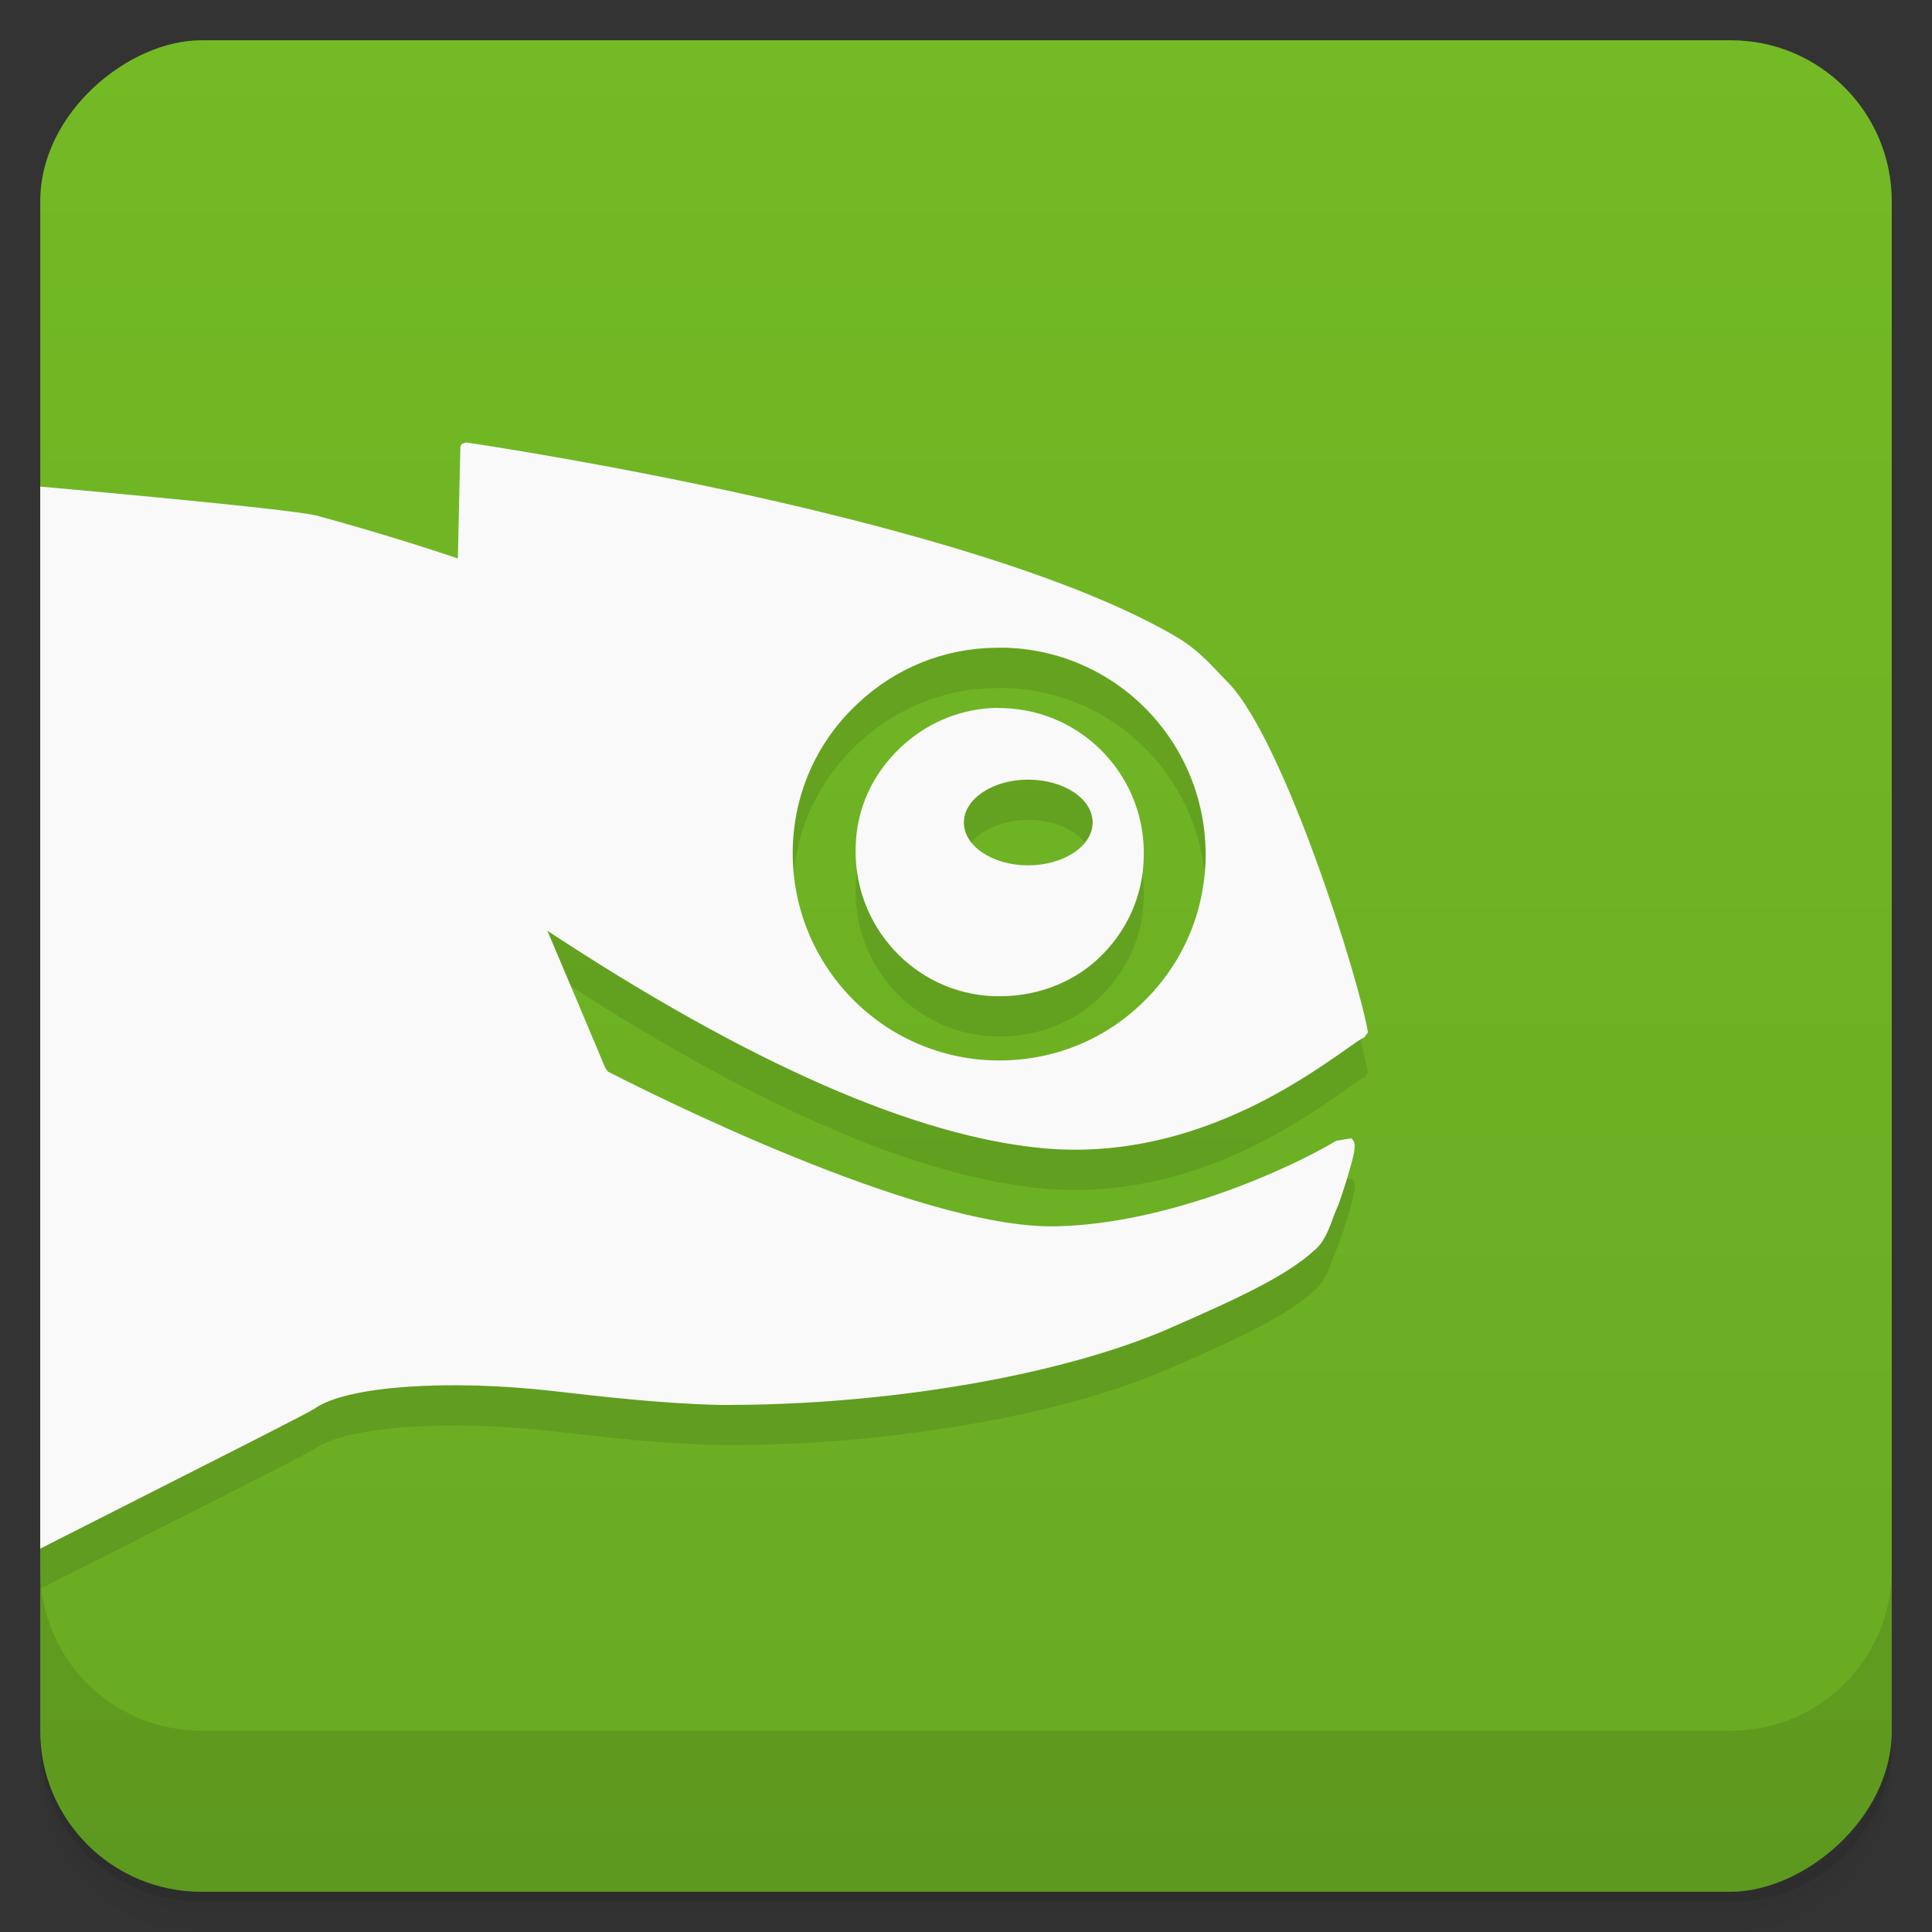 <svg viewBox="0 0 48 48"><rect x="0" y="0" width="48" height="48" fill="#333333" stroke="none"/><defs><linearGradient id="linearGradient3764" x1="1" x2="47" gradientUnits="userSpaceOnUse" gradientTransform="translate(-48,0.002)"><stop stop-color="#68aa22" stop-opacity="1"/><stop offset="1" stop-color="#73ba25" stop-opacity="1"/></linearGradient><clipPath id="clipPath-202204806"><g transform="translate(0,-1004.362)"><rect rx="4" y="1005.36" x="1" height="46" width="46" fill="#1890d0"/></g></clipPath><clipPath id="clipPath-215155799"><g transform="translate(0,-1004.362)"><rect rx="4" y="1005.36" x="1" height="46" width="46" fill="#1890d0"/></g></clipPath></defs><g><path d="m 1 43 l 0 0.25 c 0 2.216 1.784 4 4 4 l 38 0 c 2.216 0 4 -1.784 4 -4 l 0 -0.25 c 0 2.216 -1.784 4 -4 4 l -38 0 c -2.216 0 -4 -1.784 -4 -4 z m 0 0.5 l 0 0.5 c 0 2.216 1.784 4 4 4 l 38 0 c 2.216 0 4 -1.784 4 -4 l 0 -0.5 c 0 2.216 -1.784 4 -4 4 l -38 0 c -2.216 0 -4 -1.784 -4 -4 z" opacity="0.02"/><path d="m 1 43.25 l 0 0.25 c 0 2.216 1.784 4 4 4 l 38 0 c 2.216 0 4 -1.784 4 -4 l 0 -0.25 c 0 2.216 -1.784 4 -4 4 l -38 0 c -2.216 0 -4 -1.784 -4 -4 z" opacity="0.05"/><path d="m 1 43 l 0 0.25 c 0 2.216 1.784 4 4 4 l 38 0 c 2.216 0 4 -1.784 4 -4 l 0 -0.25 c 0 2.216 -1.784 4 -4 4 l -38 0 c -2.216 0 -4 -1.784 -4 -4 z" opacity="0.1"/></g><g><rect width="46" height="46" x="-47" y="1" rx="4" transform="matrix(0,-1,1,0,0,0)" fill="url(#linearGradient3764)" fill-opacity="1"/></g><g><g clip-path="url(#clipPath-202204806)"><g opacity="0.1"><!-- color: #73ba25 --><g><path d="m 11.563 12 l -0.094 0.031 l -0.031 0.063 c 0 0 -0.055 2.504 -0.063 2.781 c -0.41 -0.137 -1.672 -0.563 -3.5 -1.063 c -0.715 -0.184 -7.238 -0.754 -7.875 -0.813 c 0 5 0 23 0 27 c 0.223 -0.156 7.57 -3.828 7.813 -4 c 0.793 -0.57 3.348 -0.734 5.938 -0.438 c 1.242 0.141 2.664 0.309 4.125 0.344 c 4.086 0.023 8.477 -0.723 11.188 -1.906 c 1.754 -0.77 2.898 -1.301 3.594 -1.938 c 0.254 -0.207 0.367 -0.547 0.5 -0.906 l 0.105 -0.25 c 0.105 -0.293 0.301 -0.91 0.375 -1.25 c 0.023 -0.148 0.043 -0.293 -0.066 -0.375 l -0.375 0.063 c -1.188 0.711 -4.184 2.066 -6.969 2.125 c -3.449 0.07 -10.398 -3.473 -11.125 -3.844 l -0.066 -0.094 c -0.172 -0.418 -1.215 -2.887 -1.438 -3.406 c 5.01 3.297 9.164 5.121 12.344 5.406 c 3.535 0.313 6.289 -1.613 7.469 -2.438 c 0.23 -0.16 0.398 -0.289 0.48 -0.316 l 0.094 -0.125 c -0.195 -1.242 -2.07 -7.242 -3.469 -8.688 c -0.398 -0.398 -0.691 -0.789 -1.316 -1.156 c -5.05 -2.945 -17.06 -4.73 -17.625 -4.816 m 13.156 5.102 c 0.086 0 0.195 -0.004 0.281 0 c 2.832 0.102 5.03 2.477 4.938 5.313 c -0.051 1.371 -0.625 2.629 -1.625 3.563 c -1 0.941 -2.309 1.422 -3.688 1.375 c -2.828 -0.105 -5.03 -2.484 -4.941 -5.313 c 0.047 -1.371 0.617 -2.629 1.625 -3.563 c 0.941 -0.879 2.129 -1.355 3.406 -1.375 m -0.125 1.5 c -0.824 0.051 -1.609 0.395 -2.219 0.969 c -0.695 0.652 -1.102 1.512 -1.125 2.469 c -0.066 1.977 1.465 3.648 3.438 3.719 c 0.961 0.031 1.898 -0.285 2.594 -0.938 c 0.699 -0.656 1.105 -1.547 1.125 -2.5 c 0.066 -1.977 -1.477 -3.648 -3.469 -3.719 c -0.117 -0.004 -0.227 -0.008 -0.344 0 m 0.938 1.777 c 0.898 0 1.605 0.48 1.605 1.066 c 0 0.586 -0.719 1.063 -1.605 1.063 c -0.879 0 -1.594 -0.477 -1.594 -1.063 c 0 -0.586 0.715 -1.066 1.594 -1.066 m 0 0" stroke="none" fill-rule="nonzero" fill-opacity="1" fill="#000"/></g></g></g></g><g><g clip-path="url(#clipPath-215155799)"><g transform="translate(0,-1)"><!-- color: #73ba25 --><g><path d="m 11.563 12 l -0.094 0.031 l -0.031 0.063 c 0 0 -0.055 2.504 -0.063 2.781 c -0.41 -0.137 -1.672 -0.563 -3.5 -1.063 c -0.715 -0.184 -7.238 -0.754 -7.875 -0.813 c 0 5 0 23 0 27 c 0.223 -0.156 7.57 -3.828 7.813 -4 c 0.793 -0.57 3.348 -0.734 5.938 -0.438 c 1.242 0.141 2.664 0.309 4.125 0.344 c 4.086 0.023 8.477 -0.723 11.188 -1.906 c 1.754 -0.77 2.898 -1.301 3.594 -1.938 c 0.254 -0.207 0.367 -0.547 0.5 -0.906 l 0.105 -0.25 c 0.105 -0.293 0.301 -0.91 0.375 -1.25 c 0.023 -0.148 0.043 -0.293 -0.066 -0.375 l -0.375 0.063 c -1.188 0.711 -4.184 2.066 -6.969 2.125 c -3.449 0.07 -10.398 -3.473 -11.125 -3.844 l -0.066 -0.094 c -0.172 -0.418 -1.215 -2.887 -1.438 -3.406 c 5.01 3.297 9.164 5.121 12.344 5.406 c 3.535 0.313 6.289 -1.613 7.469 -2.438 c 0.23 -0.16 0.398 -0.289 0.48 -0.316 l 0.094 -0.125 c -0.195 -1.242 -2.07 -7.242 -3.469 -8.688 c -0.398 -0.398 -0.691 -0.789 -1.316 -1.156 c -5.05 -2.945 -17.06 -4.73 -17.625 -4.816 m 13.156 5.102 c 0.086 0 0.195 -0.004 0.281 0 c 2.832 0.102 5.03 2.477 4.938 5.313 c -0.051 1.371 -0.625 2.629 -1.625 3.563 c -1 0.941 -2.309 1.422 -3.688 1.375 c -2.828 -0.105 -5.03 -2.484 -4.941 -5.313 c 0.047 -1.371 0.617 -2.629 1.625 -3.563 c 0.941 -0.879 2.129 -1.355 3.406 -1.375 m -0.125 1.5 c -0.824 0.051 -1.609 0.395 -2.219 0.969 c -0.695 0.652 -1.102 1.512 -1.125 2.469 c -0.066 1.977 1.465 3.648 3.438 3.719 c 0.961 0.031 1.898 -0.285 2.594 -0.938 c 0.699 -0.656 1.105 -1.547 1.125 -2.5 c 0.066 -1.977 -1.477 -3.648 -3.469 -3.719 c -0.117 -0.004 -0.227 -0.008 -0.344 0 m 0.938 1.777 c 0.898 0 1.605 0.48 1.605 1.066 c 0 0.586 -0.719 1.063 -1.605 1.063 c -0.879 0 -1.594 -0.477 -1.594 -1.063 c 0 -0.586 0.715 -1.066 1.594 -1.066 m 0 0" fill="#f9f9f9" stroke="none" fill-rule="nonzero" fill-opacity="1"/></g></g></g></g><g><g transform="translate(0,-1004.362)"><path d="m 1 1043.36 0 4 c 0 2.216 1.784 4 4 4 l 38 0 c 2.216 0 4 -1.784 4 -4 l 0 -4 c 0 2.216 -1.784 4 -4 4 l -38 0 c -2.216 0 -4 -1.784 -4 -4 z" opacity="0.1"/></g></g></svg>